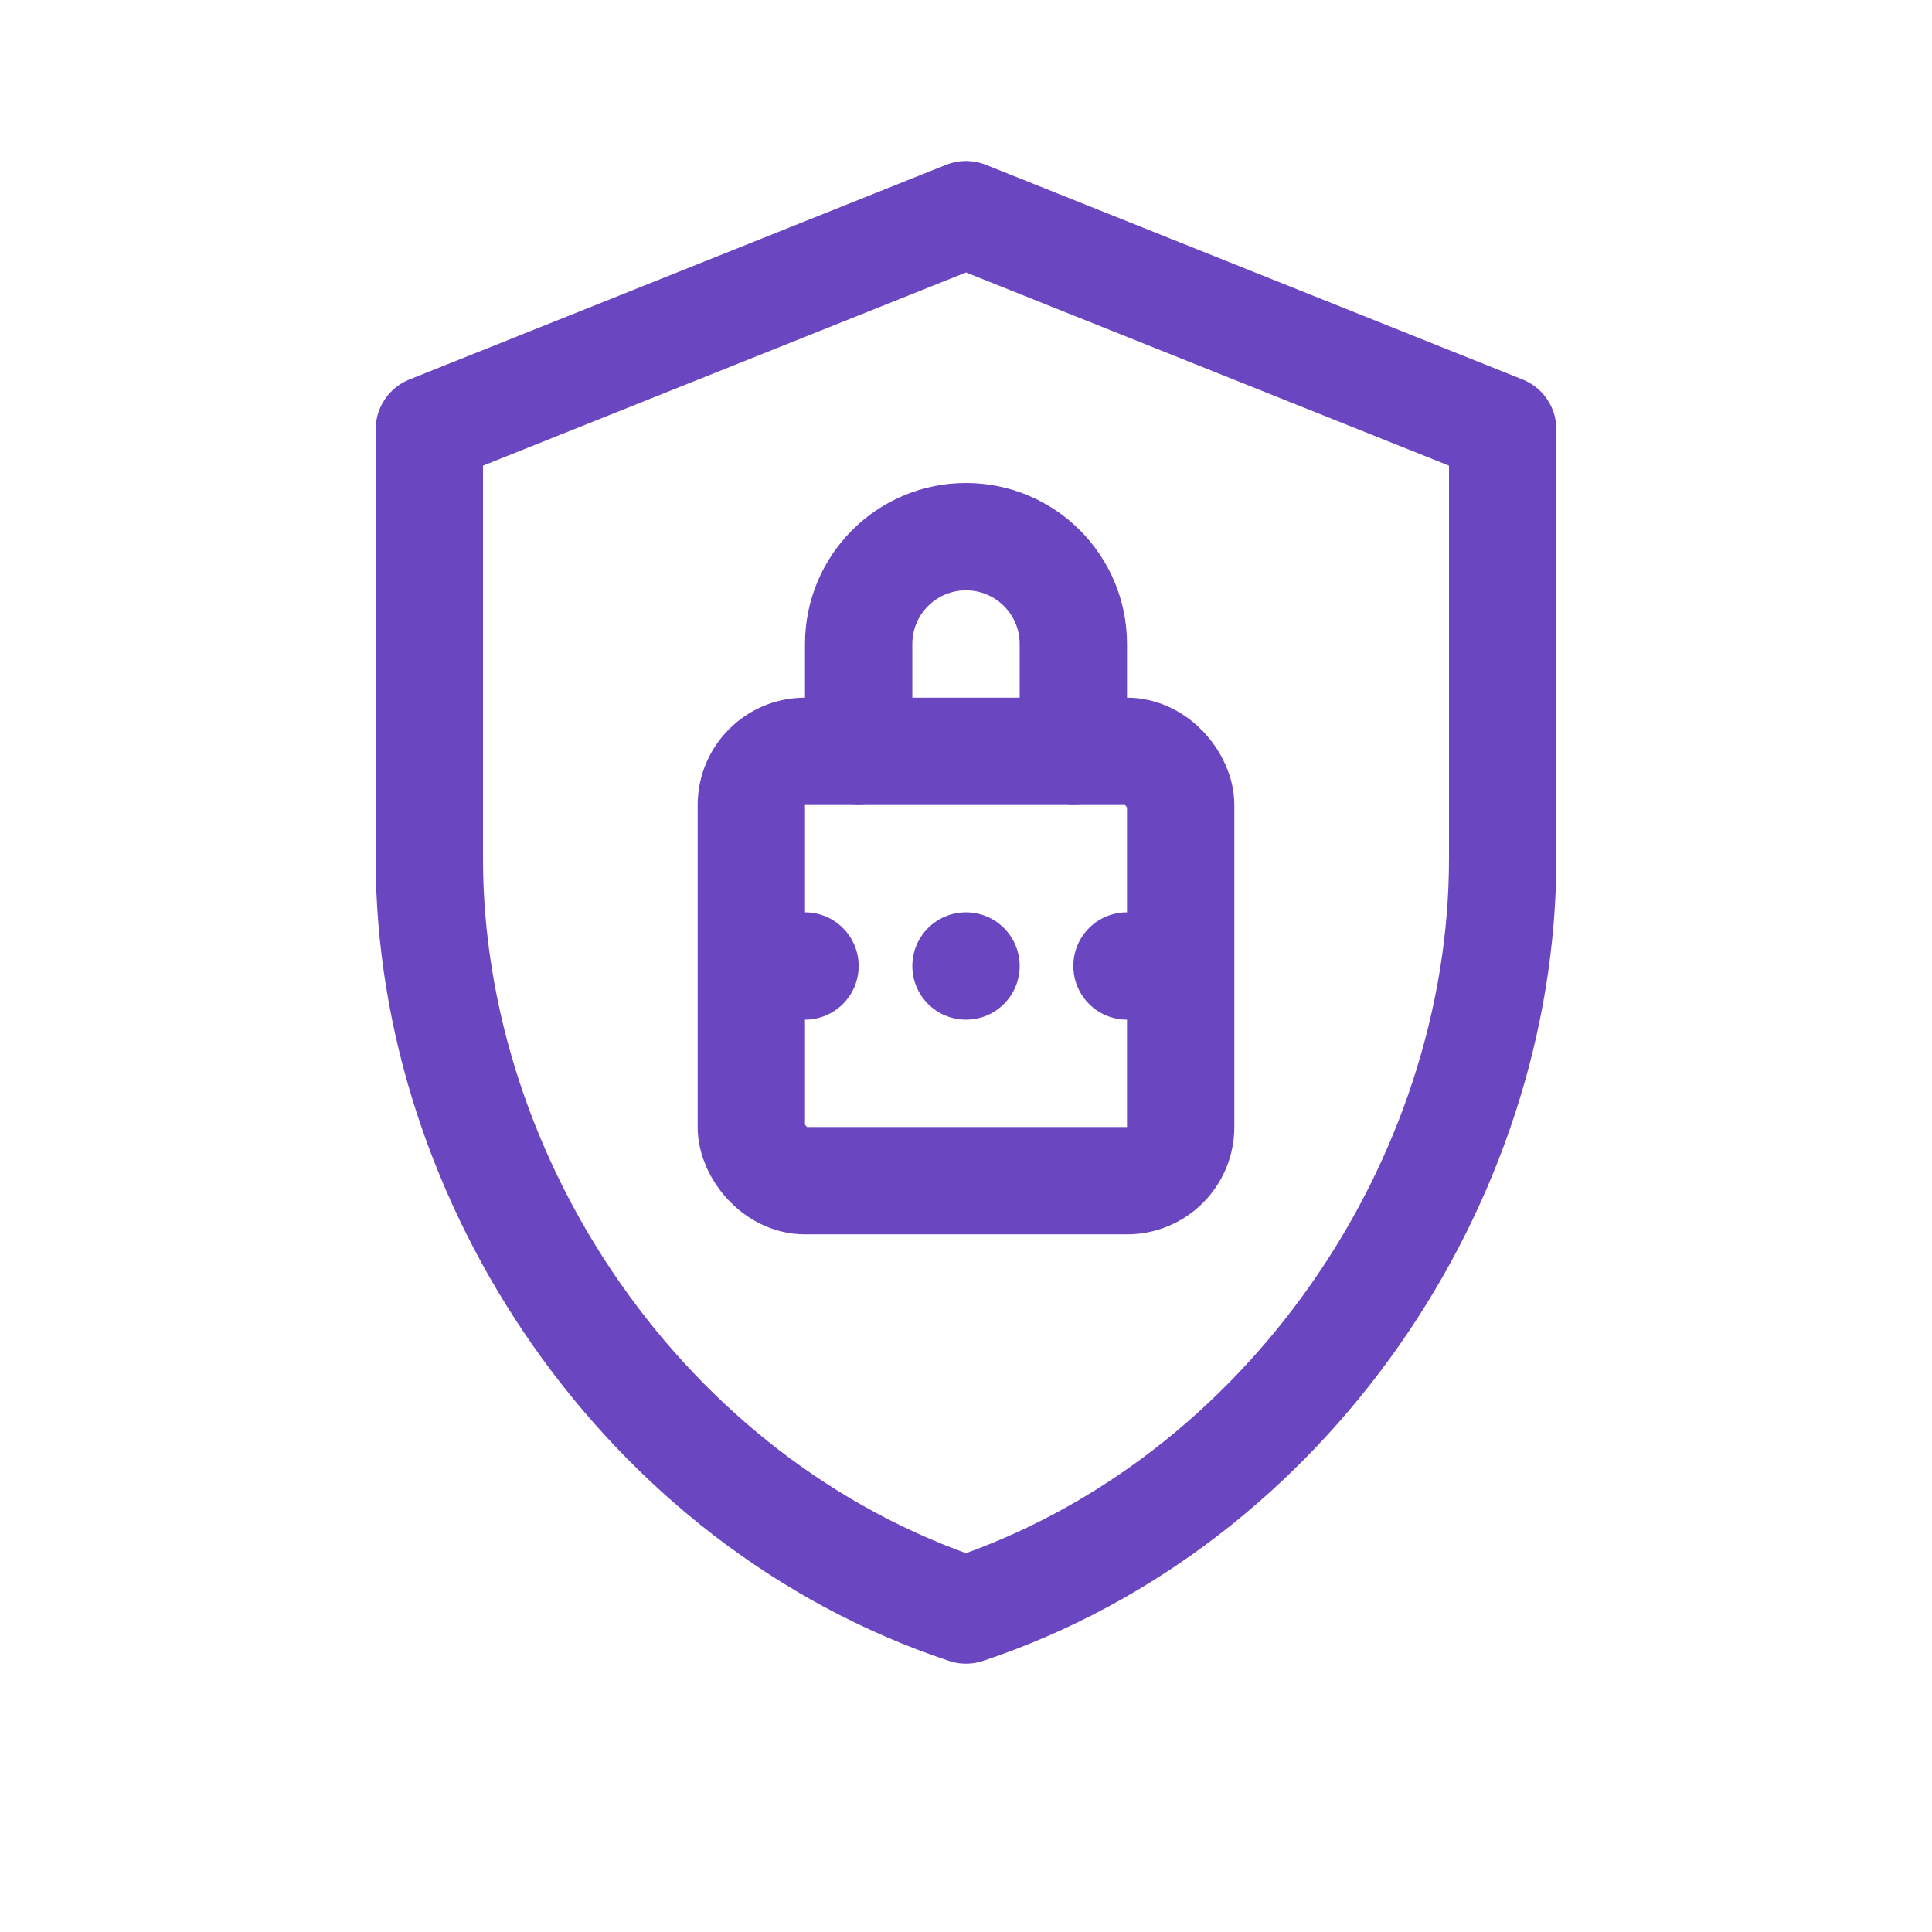 <?xml version="1.0" encoding="UTF-8"?>
<svg width="36" height="36" viewBox="0 0 36 36" fill="none" xmlns="http://www.w3.org/2000/svg">
  <!-- Shield base -->
  <path d="M18 4L8 8V16C8 22 12 28 18 30C24 28 28 22 28 16V8L18 4Z" stroke="#6B46C1" stroke-width="2" stroke-linecap="round" stroke-linejoin="round"/>
  
  <!-- Lock body -->
  <rect x="14" y="14" width="8" height="8" rx="1" stroke="#6B46C1" stroke-width="2"/>
  
  <!-- Lock shackle -->
  <path d="M16 14V12C16 10.895 16.895 10 18 10V10C19.105 10 20 10.895 20 12V14" stroke="#6B46C1" stroke-width="2" stroke-linecap="round"/>
  
  <!-- Privacy dots -->
  <circle cx="18" cy="18" r="1" fill="#6B46C1"/>
  <circle cx="15" cy="18" r="1" fill="#6B46C1"/>
  <circle cx="21" cy="18" r="1" fill="#6B46C1"/>
</svg> 